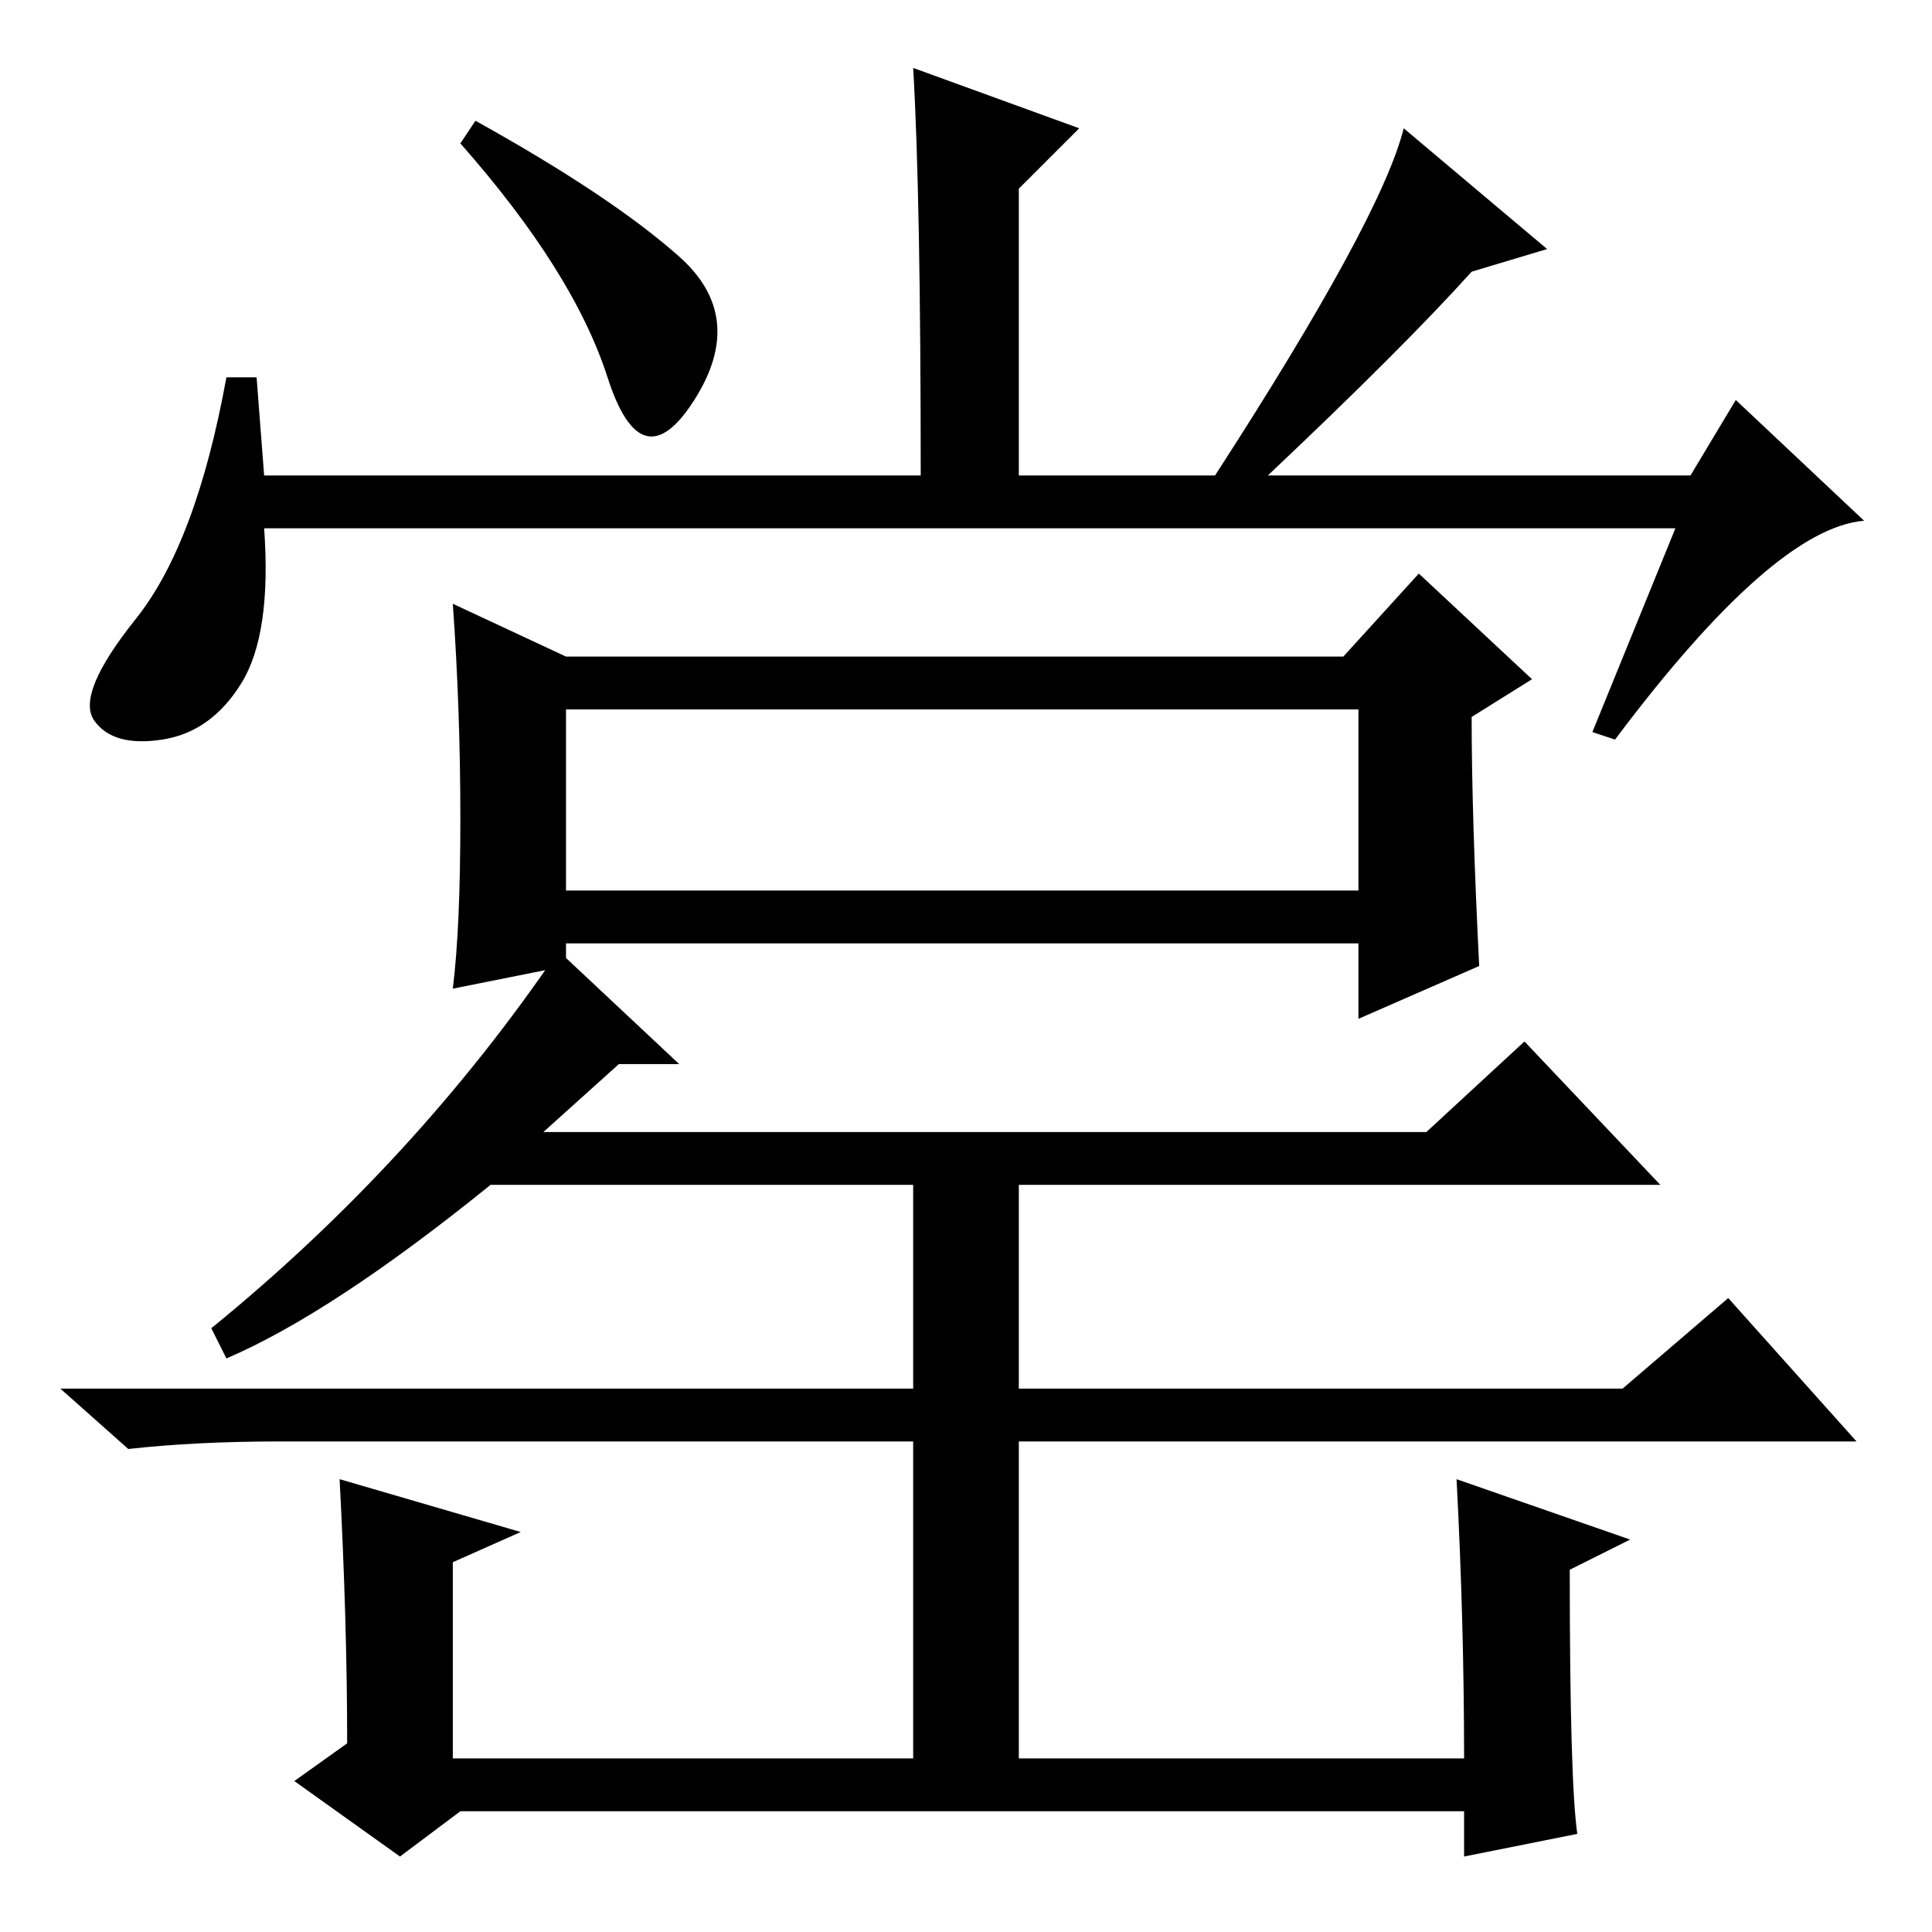 <?xml version="1.0" standalone="no"?>
<!DOCTYPE svg PUBLIC "-//W3C//DTD SVG 1.1//EN" "http://www.w3.org/Graphics/SVG/1.1/DTD/svg11.dtd" >
<svg xmlns="http://www.w3.org/2000/svg" xmlns:xlink="http://www.w3.org/1999/xlink" version="1.1" viewBox="0 -36 256 256">
  <g transform="matrix(1 0 0 -1 0 220)">
   <path fill="currentColor"
d="M90 222q9 -8 2 -19t-11.5 3t-19.5 31l2 3q18 -10 27 -18zM168 193h56l6 10l17 -16q-12 -1 -33 -29l-3 1l11 27h-187q1 -14 -3 -20.5t-10.5 -7.5t-9 2.5t5.5 13.5t12 32h4l1 -13h87q0 37 -1 54l22 -8l-8 -8v-38h26q22 34 25 46l19 -16l-10 -3q-9 -10 -27 -27zM75 138h105
v24h-105v-24zM61 147.5q0 14.5 -1 28.5l15 -7h103l10 11l15 -14l-8 -5q0 -13 1 -33l-16 -7v10h-105v-3l-15 -3q1 8 1 22.5zM90 115h-8l-10 -9h117l13 12l18 -19h-85v-27h80l14 12l17 -19h-111v-42h59q0 18 -1 37l23 -8l-8 -4q0 -28 1 -35l-15 -3v6h-133l-8 -6l-14 10l7 5
q0 16 -1 35l24 -7l-9 -4v-26h61v42h-84q-11 0 -20 -1l-9 8h113v27h-56q-21 -17 -35 -23l-2 4q27 22 46 50z" />
  </g>

</svg>
